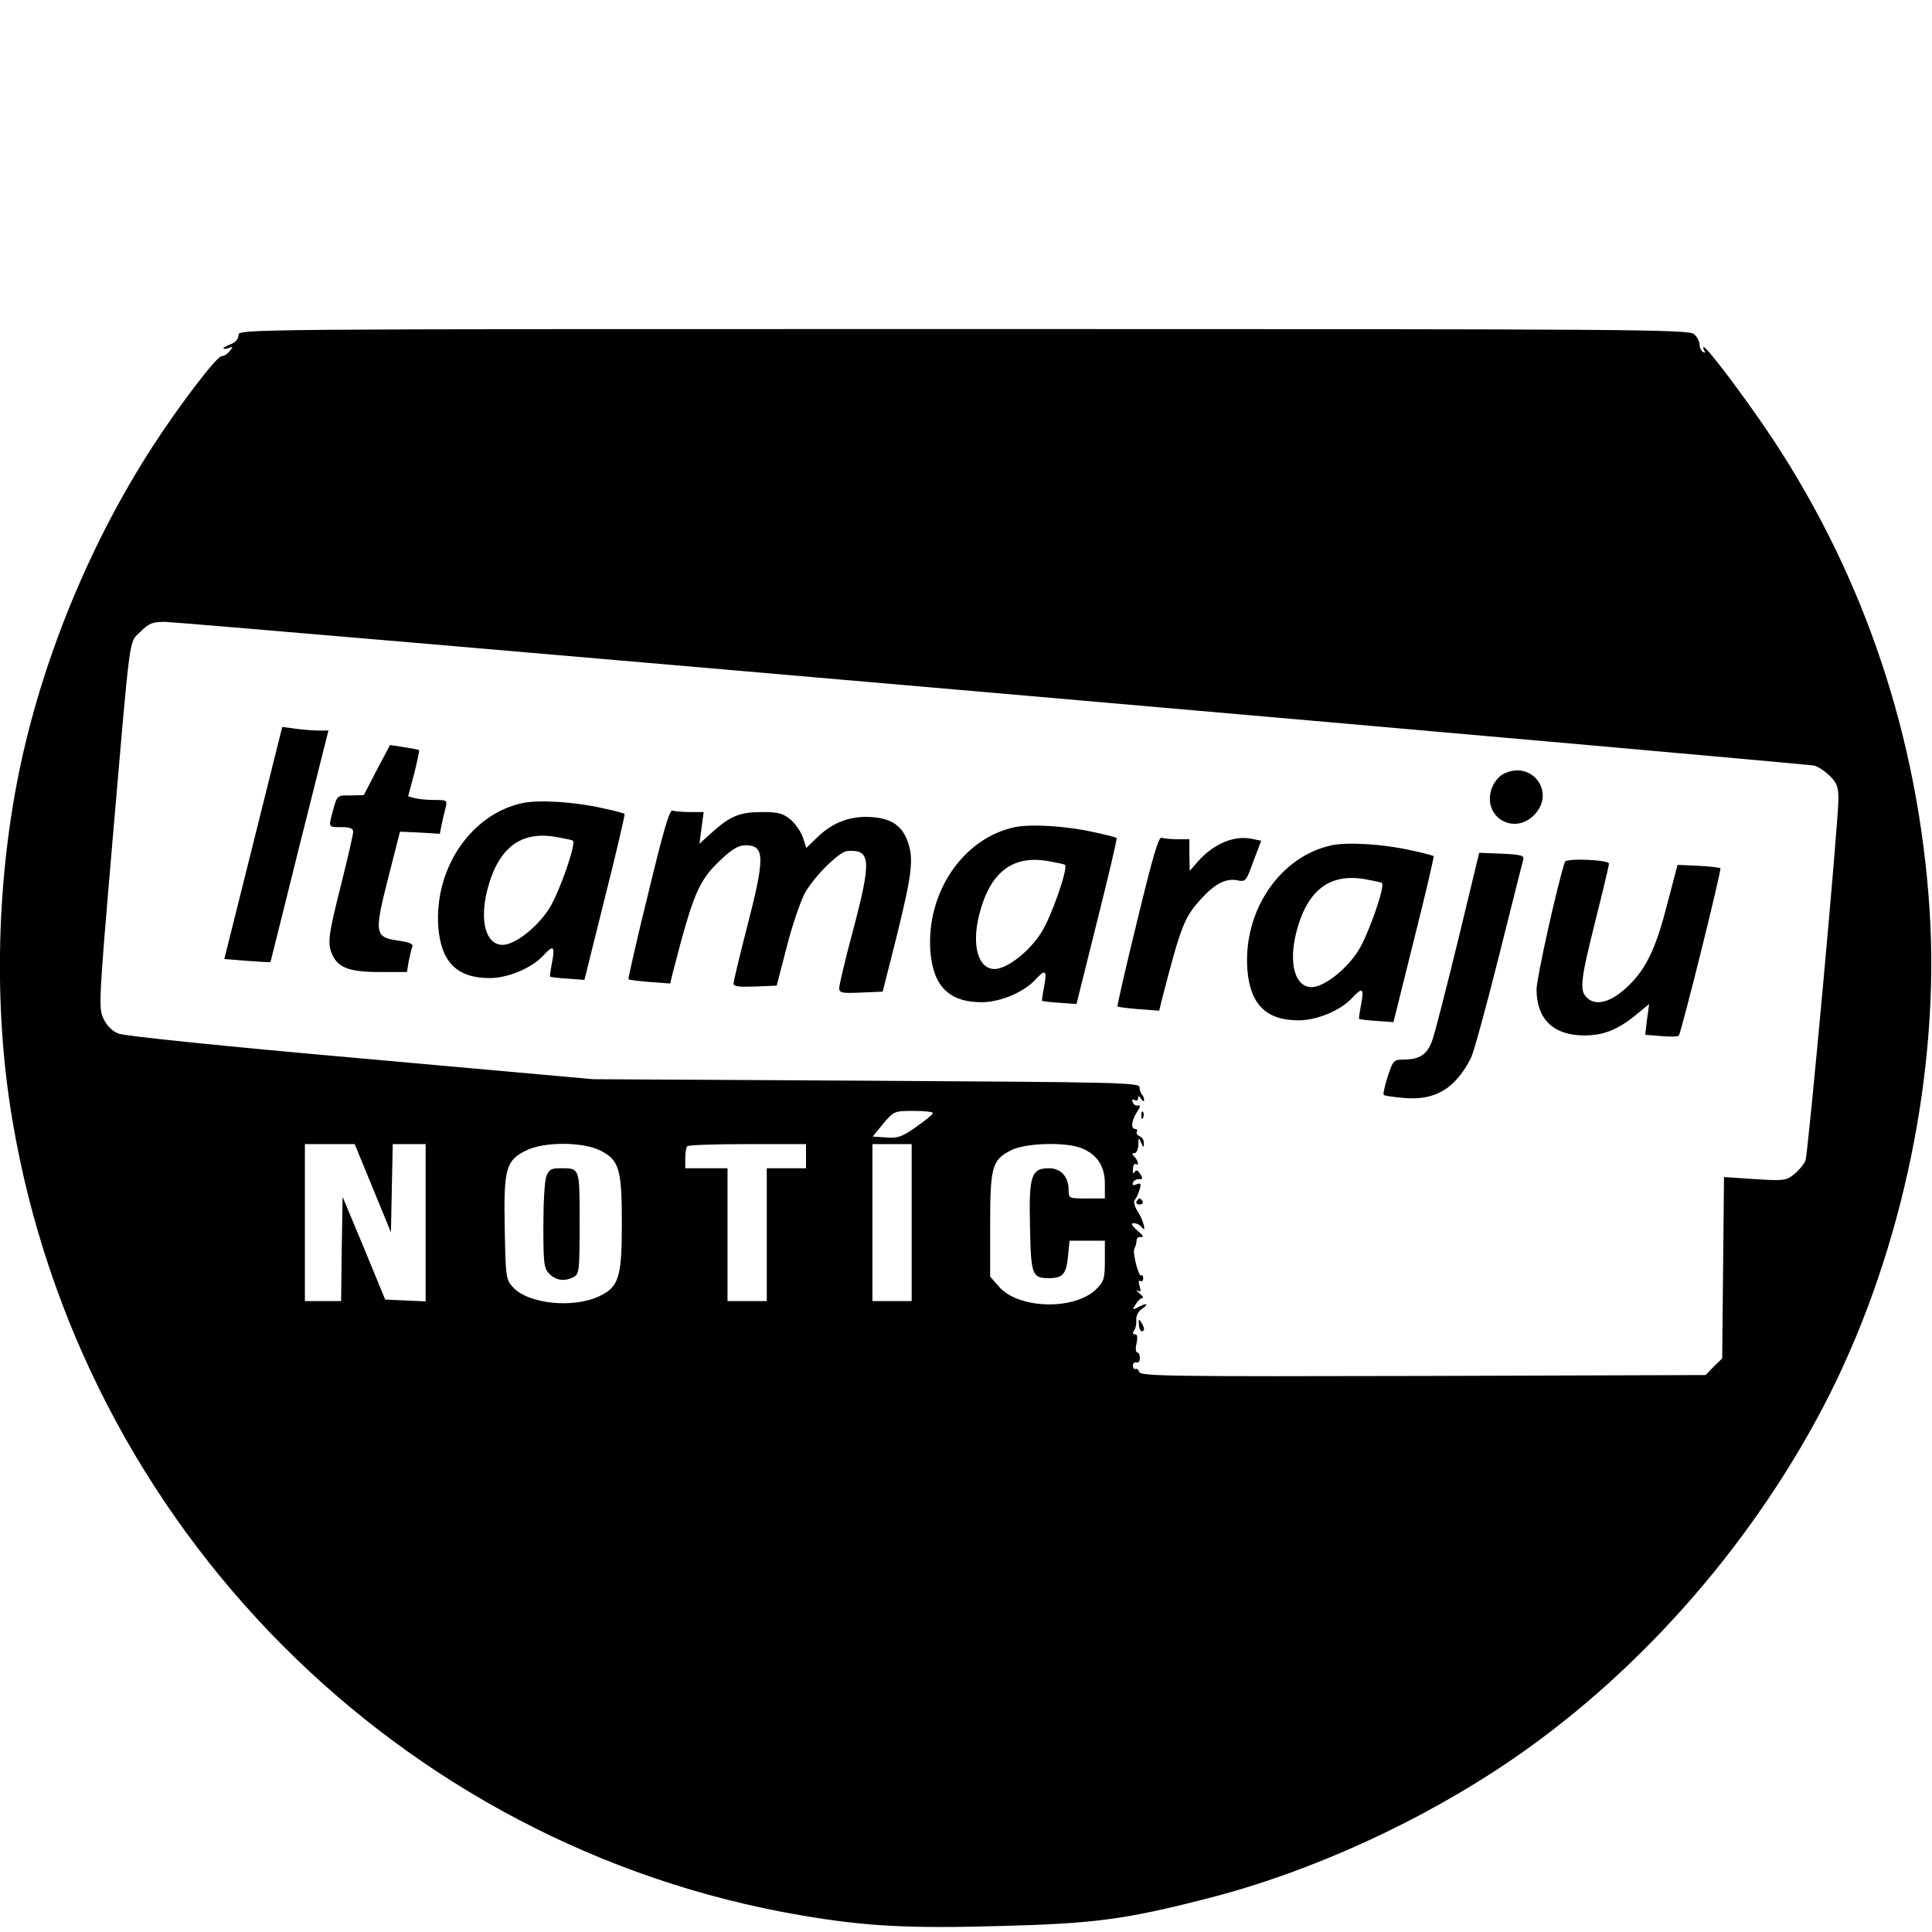 <?xml version="1.0" standalone="no"?>
<!DOCTYPE svg PUBLIC "-//W3C//DTD SVG 20010904//EN"
 "http://www.w3.org/TR/2001/REC-SVG-20010904/DTD/svg10.dtd">
<svg version="1.0" xmlns="http://www.w3.org/2000/svg"
 width="640pt" height="640pt" viewBox="0 0 640 640"
 preserveAspectRatio="xMidYMid meet">

<g transform="translate(0,640) scale(0.1,-0.1)"
fill="#000000" stroke="none">
<path d="M790 5290 c0 -13 -10 -24 -25 -30 -14 -5 -25 -12 -25 -14 0 -3 8 -2
18 1 15 6 15 5 3 -10 -7 -9 -19 -17 -27 -17 -16 0 -139 -161 -227 -297 -202
-311 -358 -684 -437 -1048 -82 -378 -93 -809 -29 -1185 226 -1346 1280 -2408
2614 -2635 212 -36 351 -44 665 -35 306 8 409 22 675 90 348 88 720 259 1022
467 431 297 806 731 1046 1208 241 482 363 1074 329 1601 -37 567 -214 1098
-521 1562 -90 135 -216 302 -227 302 -3 0 -2 -5 2 -12 4 -7 3 -8 -4 -4 -7 4
-12 15 -12 25 0 10 -8 25 -18 34 -17 16 -197 17 -2420 17 -2402 0 -2402 0
-2402 -20z m2500 -1185 c1482 -129 2706 -238 2719 -241 13 -3 36 -18 52 -34
24 -23 29 -37 29 -76 0 -80 -100 -1172 -109 -1198 -5 -13 -22 -33 -38 -46 -26
-21 -34 -22 -130 -16 l-102 7 -3 -300 -3 -301 -28 -27 -27 -28 -935 -3 c-827
-2 -936 -1 -941 13 -3 8 -9 13 -13 10 -4 -2 -8 3 -8 11 0 8 5 13 12 11 6 -3
11 4 11 14 0 11 -4 19 -9 19 -5 0 -6 14 -2 30 4 20 3 30 -5 30 -8 0 -9 4 -3
13 5 6 8 22 7 35 -1 13 7 29 20 37 24 17 14 20 -15 4 -18 -9 -19 -8 -7 10 7
12 17 21 22 21 6 0 1 7 -10 16 -10 8 -13 12 -5 8 10 -5 11 -1 6 16 -4 13 -3
20 2 17 5 -4 10 0 10 8 0 8 -3 13 -6 10 -8 -9 -31 77 -23 89 3 6 7 18 7 26 0
8 7 14 15 12 9 -1 7 5 -7 17 -13 11 -23 22 -23 25 0 9 24 2 32 -9 17 -23 6 22
-12 50 -11 16 -16 34 -11 40 5 5 12 21 16 34 6 20 4 23 -10 18 -11 -5 -15 -3
-12 5 2 7 11 12 20 12 13 -1 14 2 4 17 -8 13 -13 15 -19 6 -4 -7 -6 -3 -5 10
0 12 5 19 9 17 12 -8 9 11 -4 24 -9 9 -9 12 0 12 7 0 12 12 13 28 0 24 1 25 9
7 8 -18 9 -18 9 -2 1 10 -6 20 -14 23 -8 4 -12 10 -9 15 3 5 0 9 -5 9 -16 0
-13 27 5 56 12 17 13 24 4 22 -7 -2 -15 3 -18 11 -3 8 0 11 7 7 6 -4 11 -1 11
6 0 9 3 9 10 -2 5 -8 10 -10 10 -4 0 6 -3 14 -7 18 -4 4 -8 15 -8 24 0 16 -66
17 -905 22 l-905 5 -770 69 c-453 40 -783 74 -802 82 -21 8 -39 26 -50 49 -17
35 -16 55 30 593 61 707 53 650 93 690 27 27 39 32 80 32 27 0 1261 -106 2744
-235z m-200 -1392 c0 -5 -25 -25 -55 -46 -47 -33 -61 -38 -99 -35 l-45 3 35
43 c35 41 37 42 100 42 35 0 64 -3 64 -7z m-1855 -249 l60 -146 3 146 3 146
54 0 55 0 0 -260 0 -261 -67 3 -67 3 -70 170 -71 170 -3 -173 -2 -172 -60 0
-60 0 0 260 0 260 83 0 82 0 60 -146z m751 126 c65 -32 74 -60 74 -242 0 -178
-10 -211 -73 -241 -86 -42 -235 -27 -287 28 -24 26 -25 32 -28 195 -4 199 4
226 71 259 59 29 183 29 243 1z m684 -20 l0 -40 -65 0 -65 0 0 -220 0 -220
-65 0 -65 0 0 220 0 220 -70 0 -70 0 0 33 c0 19 3 37 7 40 3 4 93 7 200 7
l193 0 0 -40z m350 -220 l0 -260 -65 0 -65 0 0 260 0 260 65 0 65 0 0 -260z
m564 246 c51 -21 76 -60 76 -117 l0 -49 -60 0 c-59 0 -60 0 -60 28 0 44 -26
72 -65 72 -59 0 -67 -24 -63 -194 3 -160 7 -170 63 -170 46 0 57 13 63 73 l5
51 58 0 59 0 0 -66 c0 -59 -3 -69 -28 -94 -71 -71 -257 -67 -322 7 l-30 34 0
170 c0 193 6 216 68 248 46 25 184 29 236 7z"/>
<path d="M839 3607 l-96 -384 76 -6 c41 -3 76 -5 77 -4 0 1 44 174 96 385 l96
382 -33 0 c-18 0 -52 3 -76 6 l-44 6 -96 -385z"/>
<path d="M1248 3849 l-43 -83 -44 -1 c-48 0 -44 4 -65 -77 -6 -27 -5 -28 34
-28 29 0 40 -4 40 -15 0 -9 -18 -87 -40 -175 -43 -170 -46 -196 -29 -233 19
-43 58 -57 157 -57 l90 0 6 36 c4 19 9 41 12 48 4 9 -10 15 -46 20 -79 11 -81
23 -34 208 l39 153 66 -3 66 -4 6 30 c3 16 9 41 13 56 6 25 5 26 -37 26 -24 0
-54 3 -65 6 l-22 6 20 75 c10 41 18 77 16 78 -2 2 -24 6 -50 10 l-46 7 -44
-83z"/>
<path d="M4978 3835 c-15 -8 -31 -30 -37 -48 -31 -92 72 -155 140 -88 76 76
-8 187 -103 136z"/>
<path d="M1732 3740 c-171 -36 -294 -216 -280 -411 9 -116 62 -169 170 -169
61 0 139 33 177 74 34 37 40 33 30 -21 -5 -25 -8 -47 -7 -48 2 -2 28 -5 59 -7
l55 -4 68 273 c38 151 67 275 65 277 -2 2 -35 11 -74 19 -92 21 -209 28 -263
17z m166 -125 c11 -11 -46 -174 -79 -225 -40 -63 -114 -120 -154 -120 -55 0
-77 78 -51 181 36 141 111 198 231 176 28 -5 51 -10 53 -12z"/>
<path d="M2147 3439 c-38 -154 -67 -282 -65 -283 1 -2 33 -6 70 -9 l68 -5 9
37 c69 266 85 304 162 376 34 32 57 45 77 45 66 0 67 -37 7 -270 -25 -96 -45
-181 -45 -188 0 -10 18 -12 72 -10 l71 3 33 128 c18 70 45 150 60 178 31 56
114 138 141 140 78 5 81 -28 18 -266 -25 -93 -45 -178 -45 -188 0 -16 8 -18
72 -15 l72 3 48 190 c51 208 56 254 32 315 -21 51 -61 73 -134 74 -64 0 -118
-23 -166 -71 l-33 -32 -11 34 c-6 19 -25 46 -41 60 -26 21 -41 25 -95 25 -73
0 -105 -13 -166 -68 l-41 -37 7 53 7 52 -45 0 c-24 0 -50 2 -58 5 -10 4 -30
-65 -81 -276z"/>
<path d="M3362 3660 c-171 -36 -294 -216 -280 -411 9 -116 62 -169 170 -169
61 0 139 33 177 74 34 37 40 33 30 -21 -5 -25 -8 -47 -7 -48 2 -2 28 -5 59 -7
l55 -4 68 273 c38 151 67 275 65 277 -2 2 -35 11 -74 19 -92 21 -209 28 -263
17z m166 -125 c11 -11 -46 -174 -79 -225 -40 -63 -114 -120 -154 -120 -55 0
-77 78 -51 181 36 141 111 198 231 176 28 -5 51 -10 53 -12z"/>
<path d="M3767 3349 c-38 -154 -67 -282 -65 -283 1 -2 33 -6 70 -9 l68 -5 9
37 c65 251 74 273 135 339 42 45 78 63 114 56 28 -6 30 -4 54 63 l26 68 -30 6
c-59 13 -128 -16 -180 -75 l-27 -31 -1 53 0 52 -39 0 c-22 0 -45 2 -53 5 -10
4 -30 -65 -81 -276z"/>
<path d="M4412 3600 c-171 -36 -294 -216 -280 -411 9 -116 62 -169 170 -169
61 0 139 33 177 74 34 37 40 33 30 -21 -5 -25 -8 -47 -7 -48 2 -2 28 -5 59 -7
l55 -4 68 273 c38 151 67 275 65 277 -2 2 -35 11 -74 19 -92 21 -209 28 -263
17z m166 -125 c11 -11 -46 -174 -79 -225 -40 -63 -114 -120 -154 -120 -55 0
-77 78 -51 181 36 141 111 198 231 176 28 -5 51 -10 53 -12z"/>
<path d="M4830 3285 c-39 -159 -77 -309 -86 -333 -17 -46 -41 -62 -97 -62 -30
0 -33 -4 -50 -56 -10 -31 -16 -59 -13 -61 2 -3 32 -7 65 -10 104 -10 172 30
224 133 9 18 50 168 92 335 42 167 78 312 81 321 4 14 -6 17 -70 20 l-76 3
-70 -290z"/>
<path d="M5184 3545 c-24 -70 -94 -386 -94 -422 0 -99 56 -153 158 -153 64 0
111 19 170 67 l45 37 -7 -51 -6 -51 52 -4 c29 -3 56 -2 59 1 8 8 143 551 138
555 -2 2 -35 6 -73 8 l-69 3 -33 -126 c-37 -146 -69 -214 -125 -270 -58 -58
-112 -75 -143 -43 -24 23 -20 59 29 254 25 99 45 184 45 189 0 13 -142 19
-146 6z"/>
<path d="M3781 2704 c0 -11 3 -14 6 -6 3 7 2 16 -1 19 -3 4 -6 -2 -5 -13z"/>
<path d="M3765 2420 c-3 -5 1 -10 10 -10 9 0 13 5 10 10 -3 6 -8 10 -10 10 -2
0 -7 -4 -10 -10z"/>
<path d="M3773 2012 c0 -12 5 -22 9 -22 11 0 10 12 -2 30 -7 12 -9 10 -7 -8z"/>
<path d="M1810 2504 c-6 -14 -10 -88 -10 -165 0 -126 2 -141 20 -159 22 -22
51 -26 81 -10 18 10 19 23 19 179 0 186 2 181 -66 181 -28 0 -36 -5 -44 -26z"/>
</g>
</svg>
